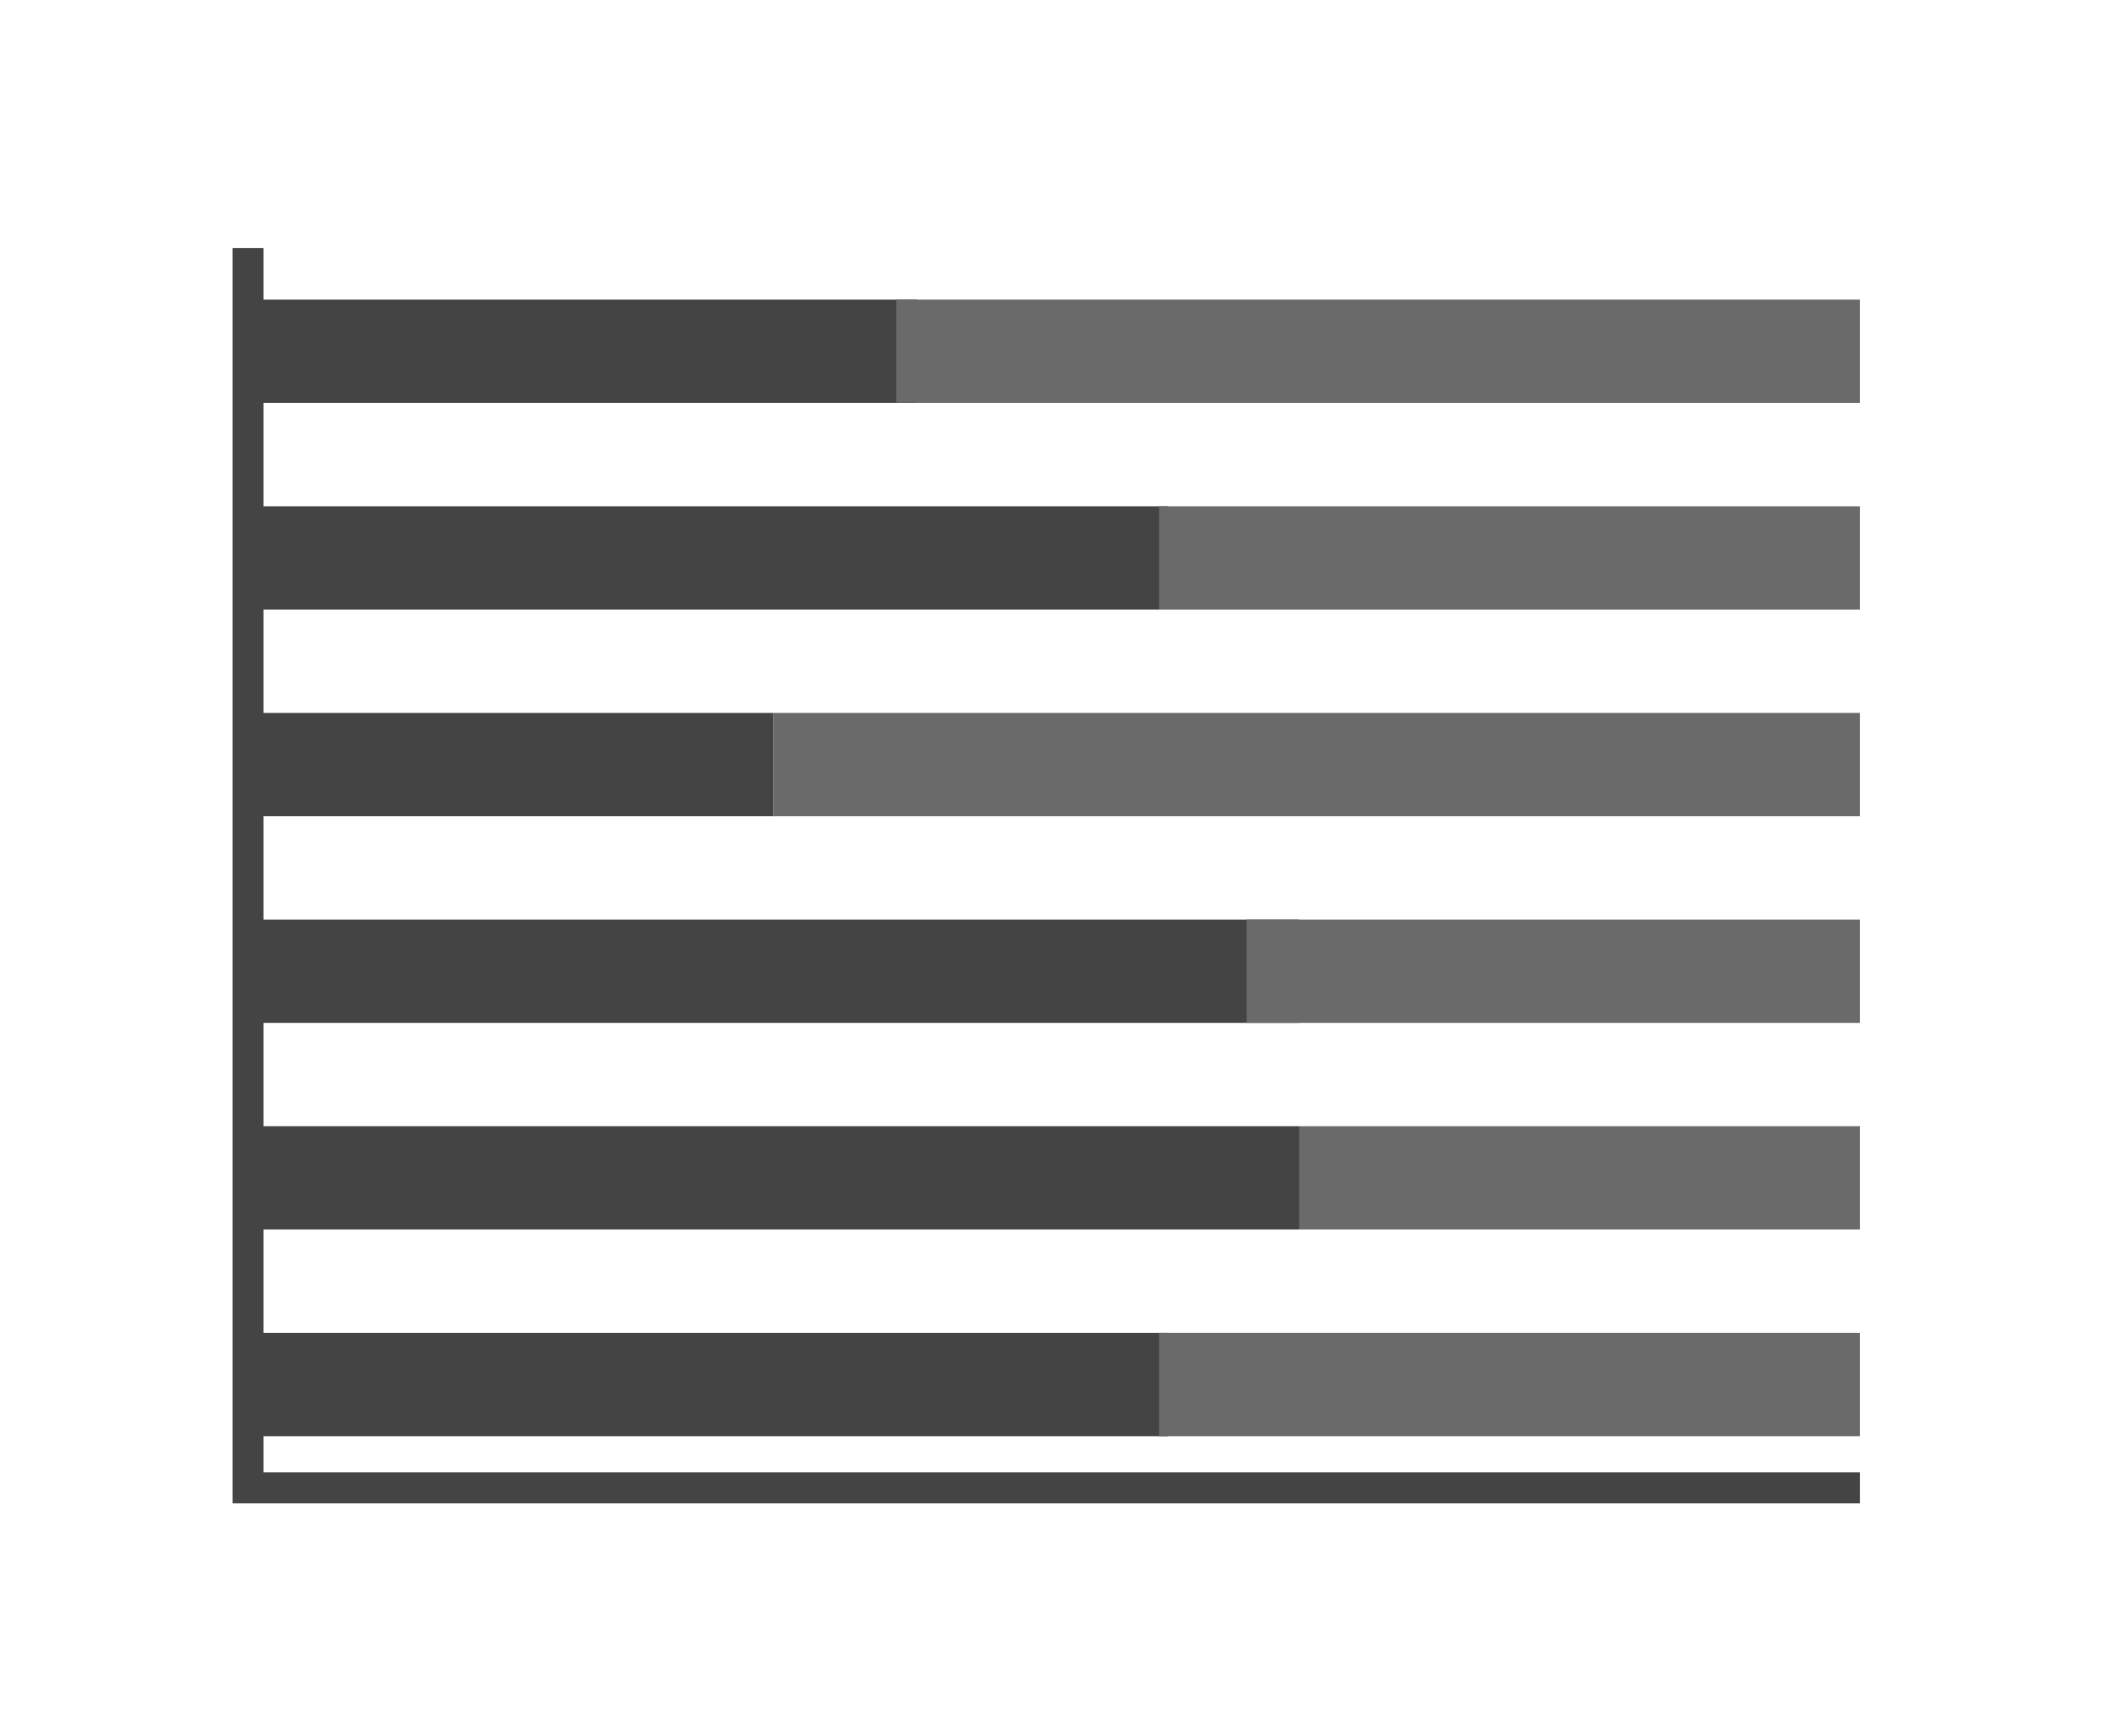 <svg width="68" height="56" viewBox="0 0 68 56" fill="none" xmlns="http://www.w3.org/2000/svg">
<rect x="29.581" y="9.666" width="3.333" height="21.581" transform="rotate(90 29.581 9.666)" fill="#444444"/>
<rect x="60" y="9.666" width="3.333" height="31.087" transform="rotate(90 60 9.666)" fill="#6A6A6A"/>
<rect x="37.674" y="16.333" width="3.333" height="29.674" transform="rotate(90 37.674 16.333)" fill="#444444"/>
<rect x="60" y="16.333" width="3.333" height="22.609" transform="rotate(90 60 16.333)" fill="#6A6A6A"/>
<rect x="37.674" y="43" width="3.333" height="29.674" transform="rotate(90 37.674 43)" fill="#444444"/>
<rect x="60" y="43" width="3.333" height="22.609" transform="rotate(90 60 43)" fill="#6A6A6A"/>
<rect x="24.956" y="23" width="3.333" height="16.956" transform="rotate(90 24.956 23)" fill="#444444"/>
<rect x="60" y="23" width="3.333" height="35.044" transform="rotate(90 60 23)" fill="#6A6A6A"/>
<rect x="41.914" y="29.666" width="3.333" height="33.913" transform="rotate(90 41.914 29.666)" fill="#444444"/>
<rect x="60" y="29.666" width="3.333" height="19.783" transform="rotate(90 60 29.666)" fill="#6A6A6A"/>
<rect x="41.914" y="36.333" width="3.333" height="33.913" transform="rotate(90 41.914 36.333)" fill="#444444"/>
<rect x="60" y="36.333" width="3.333" height="18.087" transform="rotate(90 60 36.333)" fill="#6A6A6A"/>
<path d="M8 8V48H60" stroke="#444444"/>
</svg>
